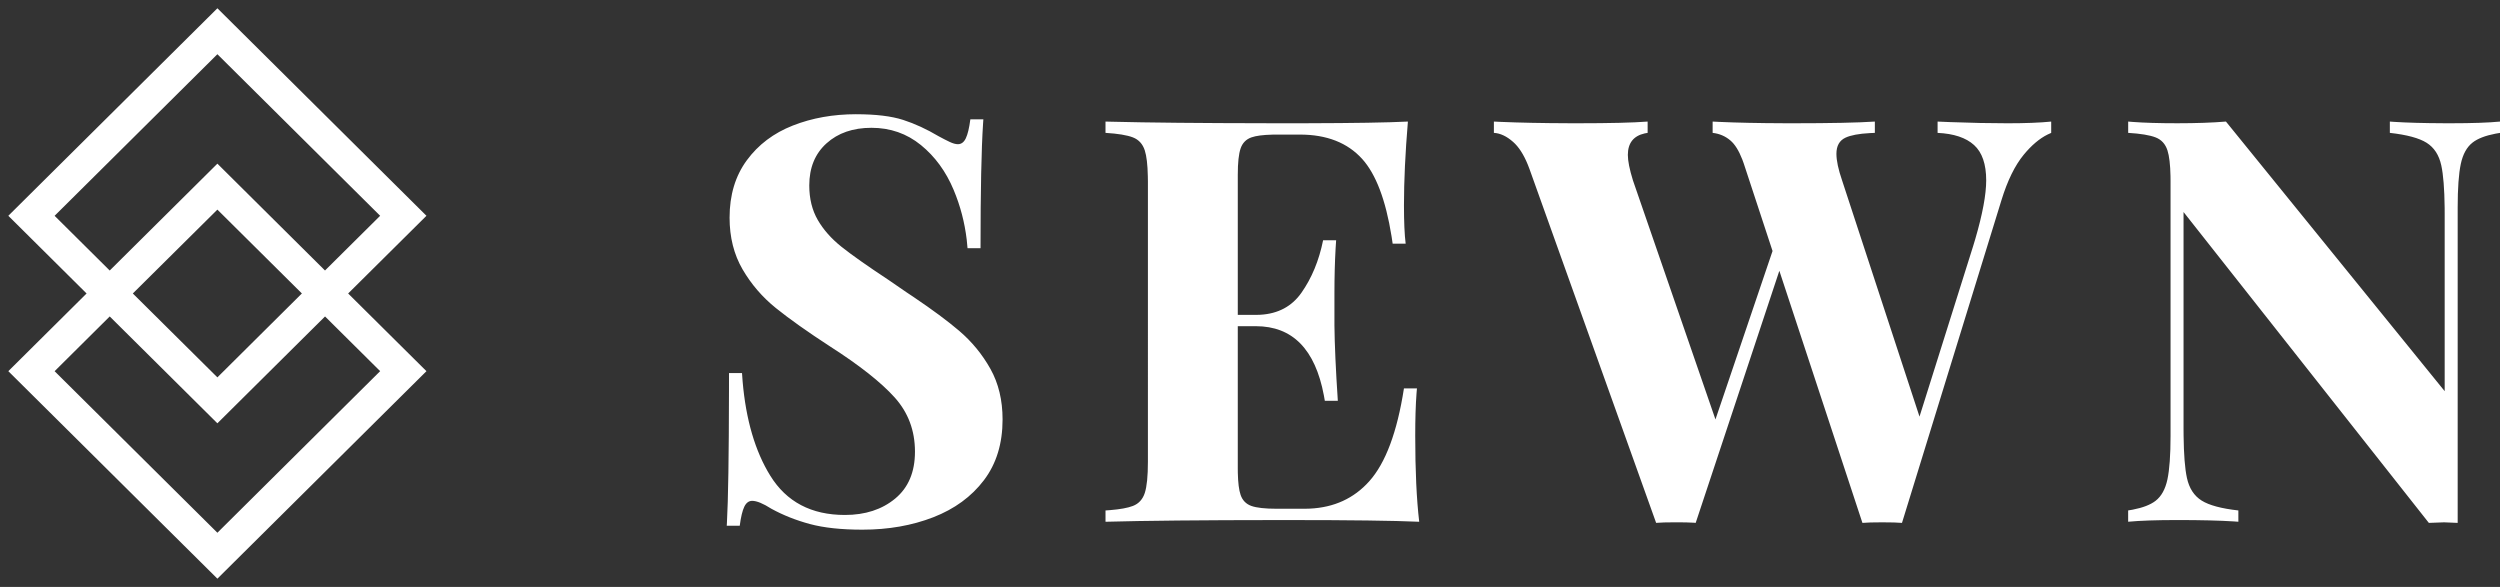 <svg xmlns="http://www.w3.org/2000/svg" width="115" height="27" viewBox="0 0 115 27">
    <rect x="0" y="0" width="115" height="27" fill="#333333" stroke="none"/>
    <path d="M10 .38l9.617 9.546-3.602 3.574 3.602 3.574L10 26.619.383 17.074l3.6-3.574-3.6-3.574L10 .381zM5.047 14.557l-2.535 2.518L10 24.506l7.487-7.433-2.535-2.516L10 19.472l-4.953-4.916zm34.337-9.302c.901 0 1.62.087 2.158.26.537.173 1.083.425 1.638.754.19.104.36.19.507.26.147.07.273.104.377.104.156 0 .277-.091.364-.273.087-.182.156-.472.208-.871h.598l-.013.19c-.078 1.182-.117 3.094-.117 5.738h-.598l-.038-.398c-.095-.792-.294-1.552-.599-2.28-.355-.85-.858-1.538-1.508-2.067-.65-.529-1.408-.793-2.275-.793-.85 0-1.538.238-2.067.715-.529.477-.793 1.122-.793 1.937 0 .607.13 1.135.39 1.586.26.45.624.862 1.092 1.235.468.373 1.187.88 2.158 1.521l.832.572.333.222c.866.584 1.561 1.1 2.085 1.546.59.503 1.07 1.088 1.443 1.755.373.667.559 1.443.559 2.327 0 1.11-.286 2.041-.858 2.795-.572.754-1.348 1.322-2.327 1.703-.98.381-2.067.572-3.263.572-.97 0-1.777-.087-2.418-.26-.641-.173-1.23-.407-1.768-.702-.381-.243-.676-.364-.884-.364-.156 0-.277.091-.364.273-.087.182-.156.472-.208.871h-.598l.008-.132c.059-1.05.09-3.078.095-6.082l.001-.806h.598l.028.383c.152 1.766.576 3.212 1.272 4.336.745 1.205 1.89 1.807 3.432 1.807.936 0 1.707-.251 2.314-.754s.91-1.222.91-2.158c0-.97-.312-1.803-.936-2.496-.624-.693-1.612-1.473-2.964-2.34-1.04-.676-1.872-1.265-2.496-1.768-.624-.503-1.135-1.096-1.534-1.781-.399-.685-.598-1.478-.598-2.379 0-1.04.264-1.92.793-2.639.529-.72 1.235-1.252 2.119-1.599.884-.347 1.855-.52 2.912-.52zm54.971.338v.52l-.161.073c-.377.186-.743.496-1.1.928-.407.494-.75 1.192-1.027 2.093l-4.576 14.846c-.19-.017-.494-.026-.91-.026-.416 0-.719.009-.91.026L81.85 12.456l-3.848 11.596-.104-.008c-.19-.012-.459-.018-.806-.018-.416 0-.719.009-.91.026L70.357 7.776l-.08-.207c-.191-.467-.416-.814-.674-1.041-.294-.26-.589-.399-.884-.416v-.52l.32.015c.872.037 1.905.058 3.1.062l.454.001c1.456 0 2.522-.026 3.198-.078v.52l-.134.024c-.517.116-.776.446-.776.99 0 .277.078.667.234 1.17l3.796 10.998 2.626-7.748-1.326-4.03-.066-.181c-.158-.407-.34-.698-.545-.872-.234-.2-.507-.316-.819-.351v-.52l.3.015c.82.037 1.81.058 2.974.062l.444.001c1.7 0 2.947-.026 3.744-.078v.52l-.225.01c-.509.027-.884.097-1.127.211-.277.13-.416.377-.416.741 0 .312.087.72.26 1.222l3.562 10.868 2.47-7.852.096-.319c.335-1.147.502-2.046.502-2.697 0-.745-.186-1.287-.559-1.625-.372-.338-.931-.524-1.677-.559v-.52l.581.024c.953.036 1.835.054 2.643.054.815 0 1.482-.026 2.002-.078zm20.648 0v.52l-.207.035c-.468.09-.819.225-1.054.407-.269.208-.45.537-.546.988-.095.45-.143 1.118-.143 2.002v14.508l-.624-.026-.702.026-11.284-14.3v9.984l.002.299c.01.87.06 1.521.154 1.95.104.477.33.823.676 1.04.347.217.91.368 1.69.455V24l-.21-.015c-.656-.042-1.521-.063-2.598-.063-.953 0-1.707.026-2.262.078v-.52l.208-.035c.467-.09.818-.225 1.053-.407.269-.208.45-.537.546-.988.095-.45.143-1.118.143-2.002v-11.7l-.002-.238c-.01-.537-.057-.934-.14-1.192-.096-.295-.278-.494-.547-.598-.269-.104-.689-.173-1.26-.208v-.52l.191.016c.533.041 1.223.062 2.07.062.867 0 1.612-.026 2.236-.078l10.062 12.402V9.856l-.001-.299c-.01-.87-.061-1.521-.155-1.95-.104-.477-.33-.823-.676-1.04-.347-.217-.91-.368-1.69-.455v-.52l.21.015c.583.037 1.332.058 2.247.062l.351.001c.97 0 1.725-.026 2.262-.078zm-50.24 0c-.12 1.439-.181 2.721-.181 3.848 0 .763.026 1.352.078 1.768h-.598l-.051-.341c-.269-1.674-.72-2.86-1.353-3.559-.676-.745-1.63-1.118-2.86-1.118h-1.066l-.195.002c-.438.01-.763.052-.975.128-.243.087-.408.256-.494.507-.087.251-.13.654-.13 1.209v6.448h.832l.208-.006c.816-.048 1.445-.384 1.885-1.008.476-.676.81-1.482 1-2.418h.599l-.024.371c-.036.631-.054 1.322-.054 2.073v1.476c.009.864.06 2.018.156 3.464h-.598l-.044-.25c-.4-2.121-1.442-3.182-3.128-3.182h-.832v6.552l.002.2c.01.453.052.79.128 1.009.086.251.251.42.494.507.242.087.632.13 1.17.13h1.274l.243-.006c1.119-.052 2.03-.47 2.734-1.255.754-.84 1.287-2.266 1.599-4.277h.598l-.019.222c-.04.534-.06 1.189-.06 1.962 0 1.595.061 2.912.183 3.952-1.179-.052-3.164-.078-5.954-.078h-.51c-3.524.002-6.18.028-7.966.078v-.52l.207-.015c.467-.038.819-.102 1.054-.193.268-.104.45-.303.546-.598.095-.295.143-.771.143-1.43V8.348L52.8 8.11c-.01-.537-.057-.934-.14-1.192-.096-.295-.278-.494-.546-.598-.269-.104-.69-.173-1.261-.208v-.52l.275.007c1.69.043 4.089.066 7.194.07h1.829c2.12-.005 3.656-.03 4.612-.077zM10 9.642L6.11 13.5 10 17.359l3.887-3.86L10 9.642zm0-7.148L2.512 9.927l2.535 2.517L10 7.528l4.95 4.915 2.537-2.517L10 2.494z" style="mix-blend-mode:screen" fill="#FFF"/>
</svg>
